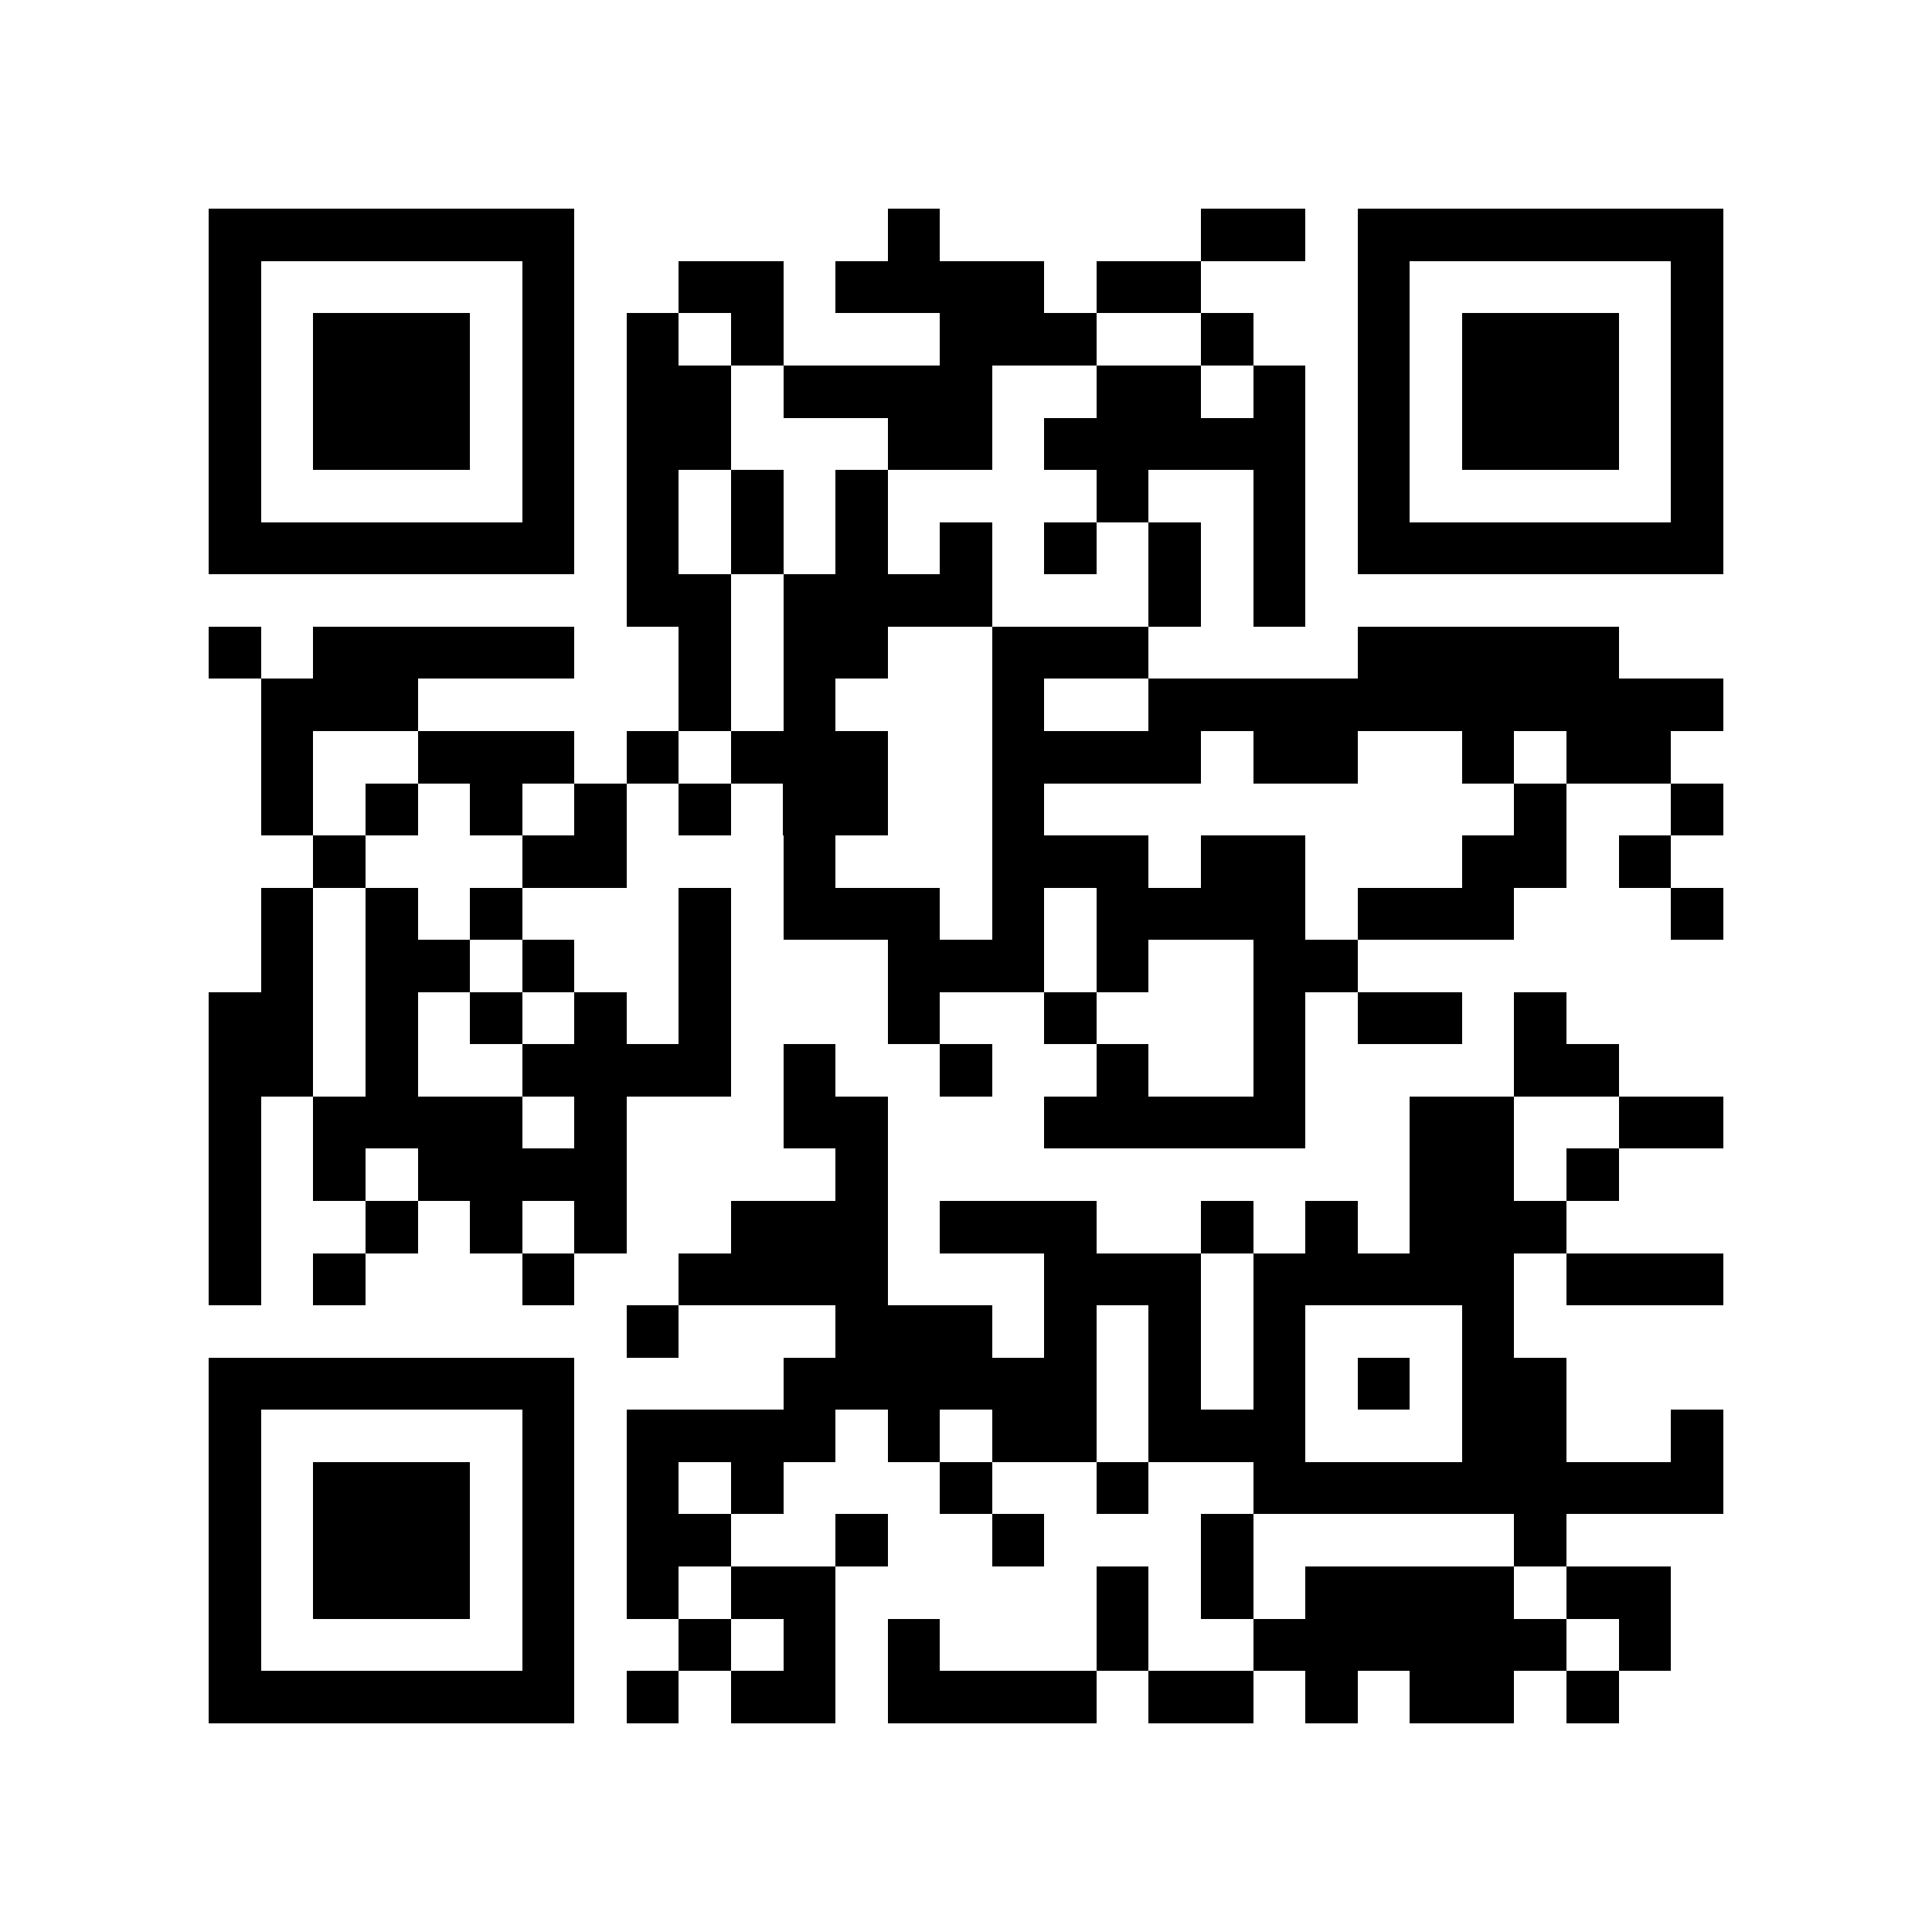 <?xml version="1.0" encoding="utf-8"?><!DOCTYPE svg PUBLIC "-//W3C//DTD SVG 1.1//EN" "http://www.w3.org/Graphics/SVG/1.1/DTD/svg11.dtd"><svg xmlns="http://www.w3.org/2000/svg" viewBox="0 0 37 37" shape-rendering="crispEdges"><path fill="#ffffff" d="M0 0h37v37H0z"/><path stroke="#000000" d="M4 4.5h7m6 0h1m5 0h2m1 0h7M4 5.5h1m5 0h1m2 0h2m1 0h4m1 0h2m3 0h1m5 0h1M4 6.5h1m1 0h3m1 0h1m1 0h1m1 0h1m3 0h3m2 0h1m2 0h1m1 0h3m1 0h1M4 7.5h1m1 0h3m1 0h1m1 0h2m1 0h4m2 0h2m1 0h1m1 0h1m1 0h3m1 0h1M4 8.5h1m1 0h3m1 0h1m1 0h2m3 0h2m1 0h5m1 0h1m1 0h3m1 0h1M4 9.5h1m5 0h1m1 0h1m1 0h1m1 0h1m4 0h1m2 0h1m1 0h1m5 0h1M4 10.5h7m1 0h1m1 0h1m1 0h1m1 0h1m1 0h1m1 0h1m1 0h1m1 0h7M12 11.5h2m1 0h4m3 0h1m1 0h1M4 12.5h1m1 0h5m2 0h1m1 0h2m2 0h3m4 0h5M5 13.5h3m5 0h1m1 0h1m3 0h1m2 0h11M5 14.5h1m2 0h3m1 0h1m1 0h3m2 0h4m1 0h2m2 0h1m1 0h2M5 15.5h1m1 0h1m1 0h1m1 0h1m1 0h1m1 0h2m2 0h1m9 0h1m2 0h1M6 16.5h1m3 0h2m3 0h1m3 0h3m1 0h2m3 0h2m1 0h1M5 17.5h1m1 0h1m1 0h1m3 0h1m1 0h3m1 0h1m1 0h4m1 0h3m3 0h1M5 18.5h1m1 0h2m1 0h1m2 0h1m3 0h3m1 0h1m2 0h2M4 19.5h2m1 0h1m1 0h1m1 0h1m1 0h1m3 0h1m2 0h1m3 0h1m1 0h2m1 0h1M4 20.5h2m1 0h1m2 0h4m1 0h1m2 0h1m2 0h1m2 0h1m4 0h2M4 21.5h1m1 0h4m1 0h1m3 0h2m3 0h5m2 0h2m2 0h2M4 22.5h1m1 0h1m1 0h4m4 0h1m10 0h2m1 0h1M4 23.5h1m2 0h1m1 0h1m1 0h1m2 0h3m1 0h3m2 0h1m1 0h1m1 0h3M4 24.5h1m1 0h1m3 0h1m2 0h4m3 0h3m1 0h5m1 0h3M12 25.5h1m3 0h3m1 0h1m1 0h1m1 0h1m3 0h1M4 26.5h7m4 0h6m1 0h1m1 0h1m1 0h1m1 0h2M4 27.5h1m5 0h1m1 0h4m1 0h1m1 0h2m1 0h3m3 0h2m2 0h1M4 28.5h1m1 0h3m1 0h1m1 0h1m1 0h1m3 0h1m2 0h1m2 0h9M4 29.5h1m1 0h3m1 0h1m1 0h2m2 0h1m2 0h1m3 0h1m5 0h1M4 30.5h1m1 0h3m1 0h1m1 0h1m1 0h2m5 0h1m1 0h1m1 0h4m1 0h2M4 31.5h1m5 0h1m2 0h1m1 0h1m1 0h1m3 0h1m2 0h6m1 0h1M4 32.5h7m1 0h1m1 0h2m1 0h4m1 0h2m1 0h1m1 0h2m1 0h1"/></svg>
